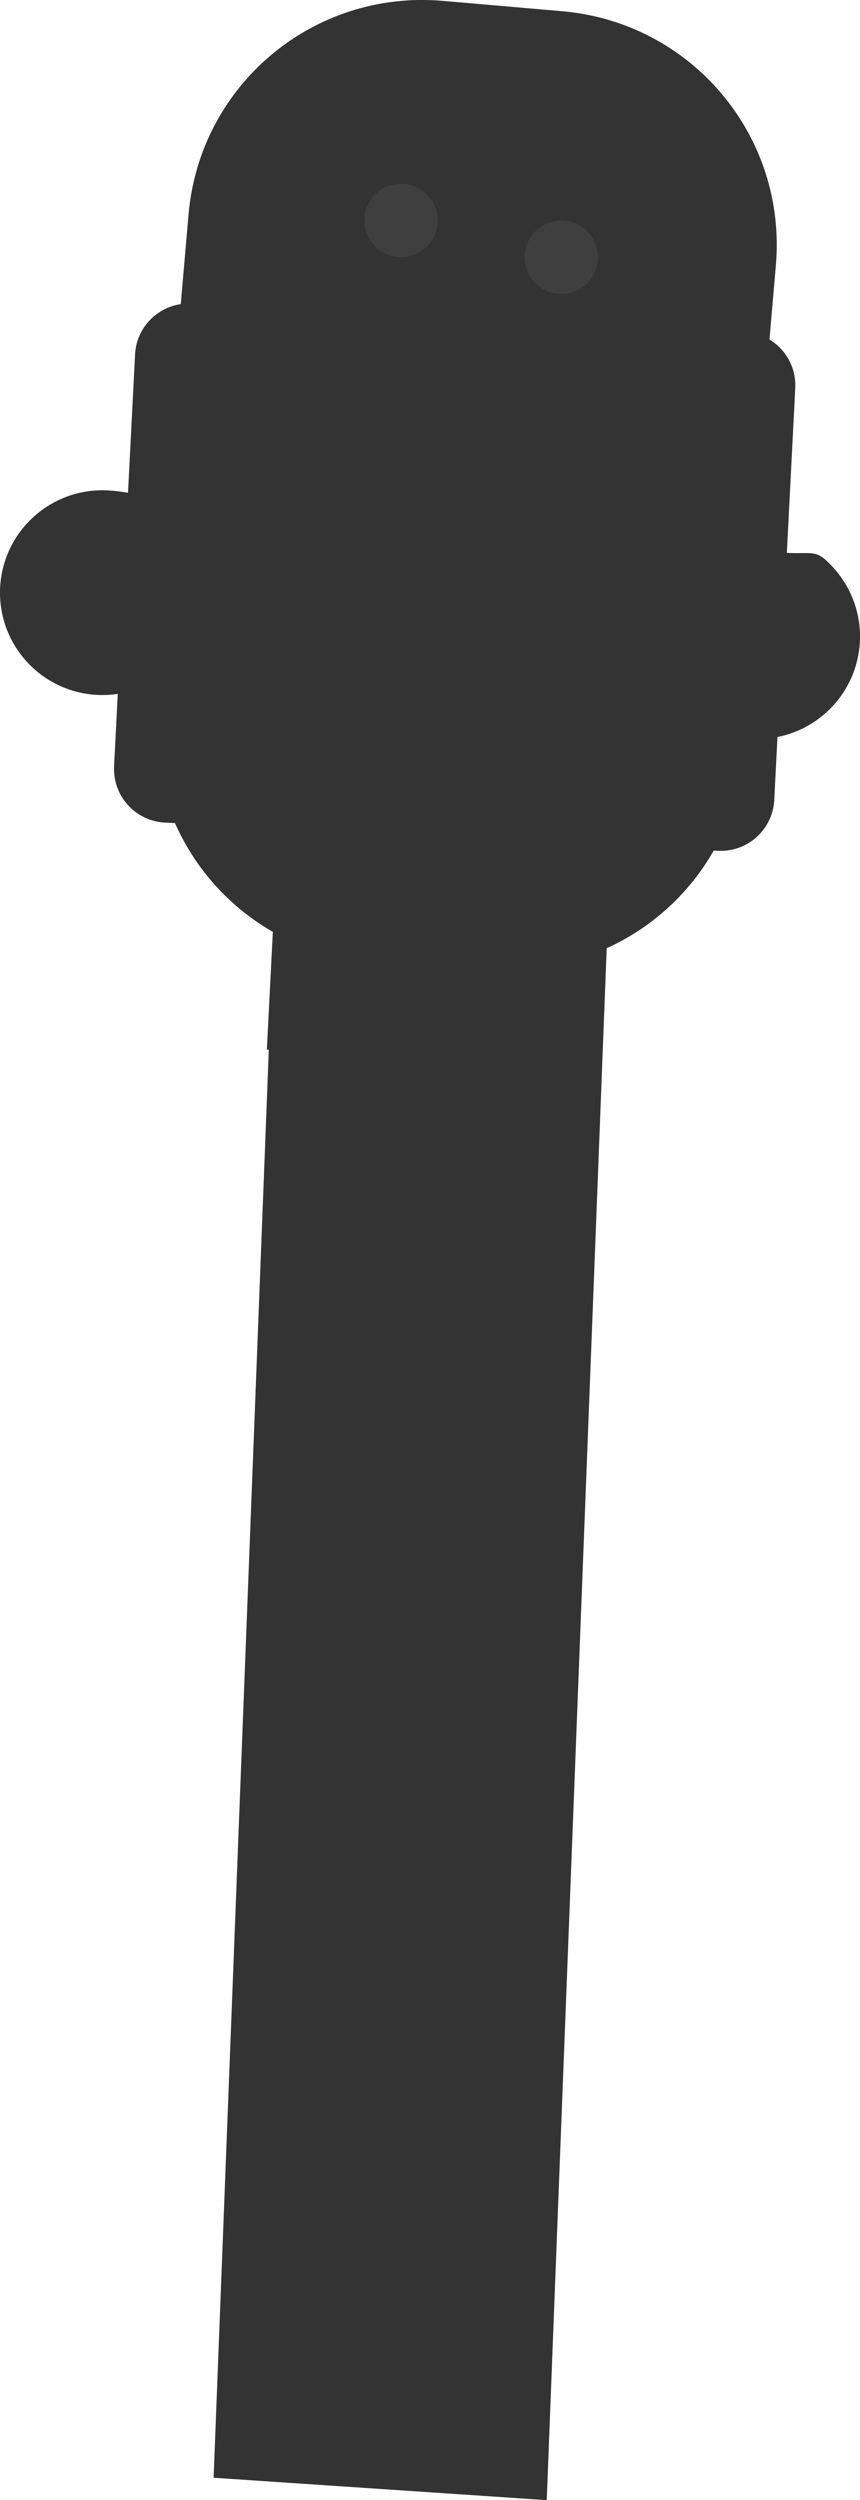 <svg version="1.1" xmlns="http://www.w3.org/2000/svg" xmlns:xlink="http://www.w3.org/1999/xlink" width="38.69" height="112.425" viewBox="0,0,38.69,112.425"><g transform="translate(-220.295,-94.901)"><g data-paper-data="{&quot;isPaintingLayer&quot;:true}" fill-rule="nonzero" stroke="none" stroke-linecap="butt" stroke-linejoin="miter" stroke-miterlimit="10" stroke-dasharray="" stroke-dashoffset="0" style="mix-blend-mode: normal"><path d="M229.905,206.318l2.759,-71.36l14.987,1.008l-2.759,71.36z" fill="#333333" stroke-width="0"/><path d="M256.072,112.359l-0.944,18.509c-0.068,1.337 -1.2,2.359 -2.537,2.291l-24.873,-1.268c-1.337,-0.068 -2.359,-1.2 -2.291,-2.537l0.944,-18.509c0.068,-1.338 1.2,-2.359 2.537,-2.291l24.873,1.268c1.337,0.068 2.359,1.2 2.291,2.537z" fill="#333333" stroke-width="1.969"/><path d="M245.581,95.405c5.832,0.505 10.124,5.603 9.619,11.435l-0.429,4.955l-26.424,-2.288l0.429,-4.955c0.505,-5.832 5.609,-10.117 11.441,-9.612z" fill="#333333" stroke-width="1.969"/><g fill="#3f3f3f" stroke-width="1.969"><path d="M245.938,104.865c0.885,0.215 1.428,1.108 1.211,1.993c-0.215,0.885 -1.107,1.429 -1.992,1.213c-0.885,-0.215 -1.427,-1.108 -1.211,-1.993c0.215,-0.885 1.107,-1.429 1.992,-1.213z"/><path d="M238.725,103.212c0.885,0.215 1.428,1.108 1.211,1.993c-0.215,0.885 -1.107,1.429 -1.992,1.213c-0.885,-0.215 -1.427,-1.108 -1.211,-1.993c0.215,-0.885 1.107,-1.429 1.992,-1.213z"/></g><path d="M232.3,142.099l0.473,-9.283l14.987,0.764l-0.473,9.283z" fill="#333333" stroke-width="0"/><path d="M254.254,118.932l-0.485,9.519c-0.298,5.846 -5.241,10.309 -11.087,10.011l-5.384,-0.275c-5.846,-0.298 -10.309,-5.241 -10.011,-11.087l0.485,-9.519z" fill="#333333" stroke-width="1.969"/><path d="M255.668,119.761c1.269,0.065 1.339,-0.197 2.129,0.678c0.79,0.875 1.247,2.051 1.182,3.319c-0.065,1.269 -0.639,2.392 -1.514,3.182c-0.875,0.79 -2.051,1.247 -3.319,1.182c-1.269,-0.065 -2.392,-0.639 -3.182,-1.513c-0.79,-0.875 -1.247,-2.051 -1.182,-3.319c0.065,-1.269 0.906,-2.724 1.78,-3.513c0.875,-0.79 2.836,-0.079 4.105,-0.014z" fill="#333333" stroke-width="0.46"/><path d="M225.134,116.953c1.269,0.065 2.911,0.514 3.701,1.388c0.79,0.875 0.728,2.176 0.663,3.444c-0.065,1.269 -0.639,2.392 -1.514,3.182c-0.875,0.79 -2.051,1.247 -3.319,1.182c-1.269,-0.065 -2.392,-0.639 -3.182,-1.513c-0.79,-0.875 -1.247,-2.051 -1.182,-3.319c0.065,-1.269 0.639,-2.392 1.514,-3.182c0.875,-0.79 2.051,-1.247 3.319,-1.182z" fill="#333333" stroke-width="0.46"/></g></g></svg>